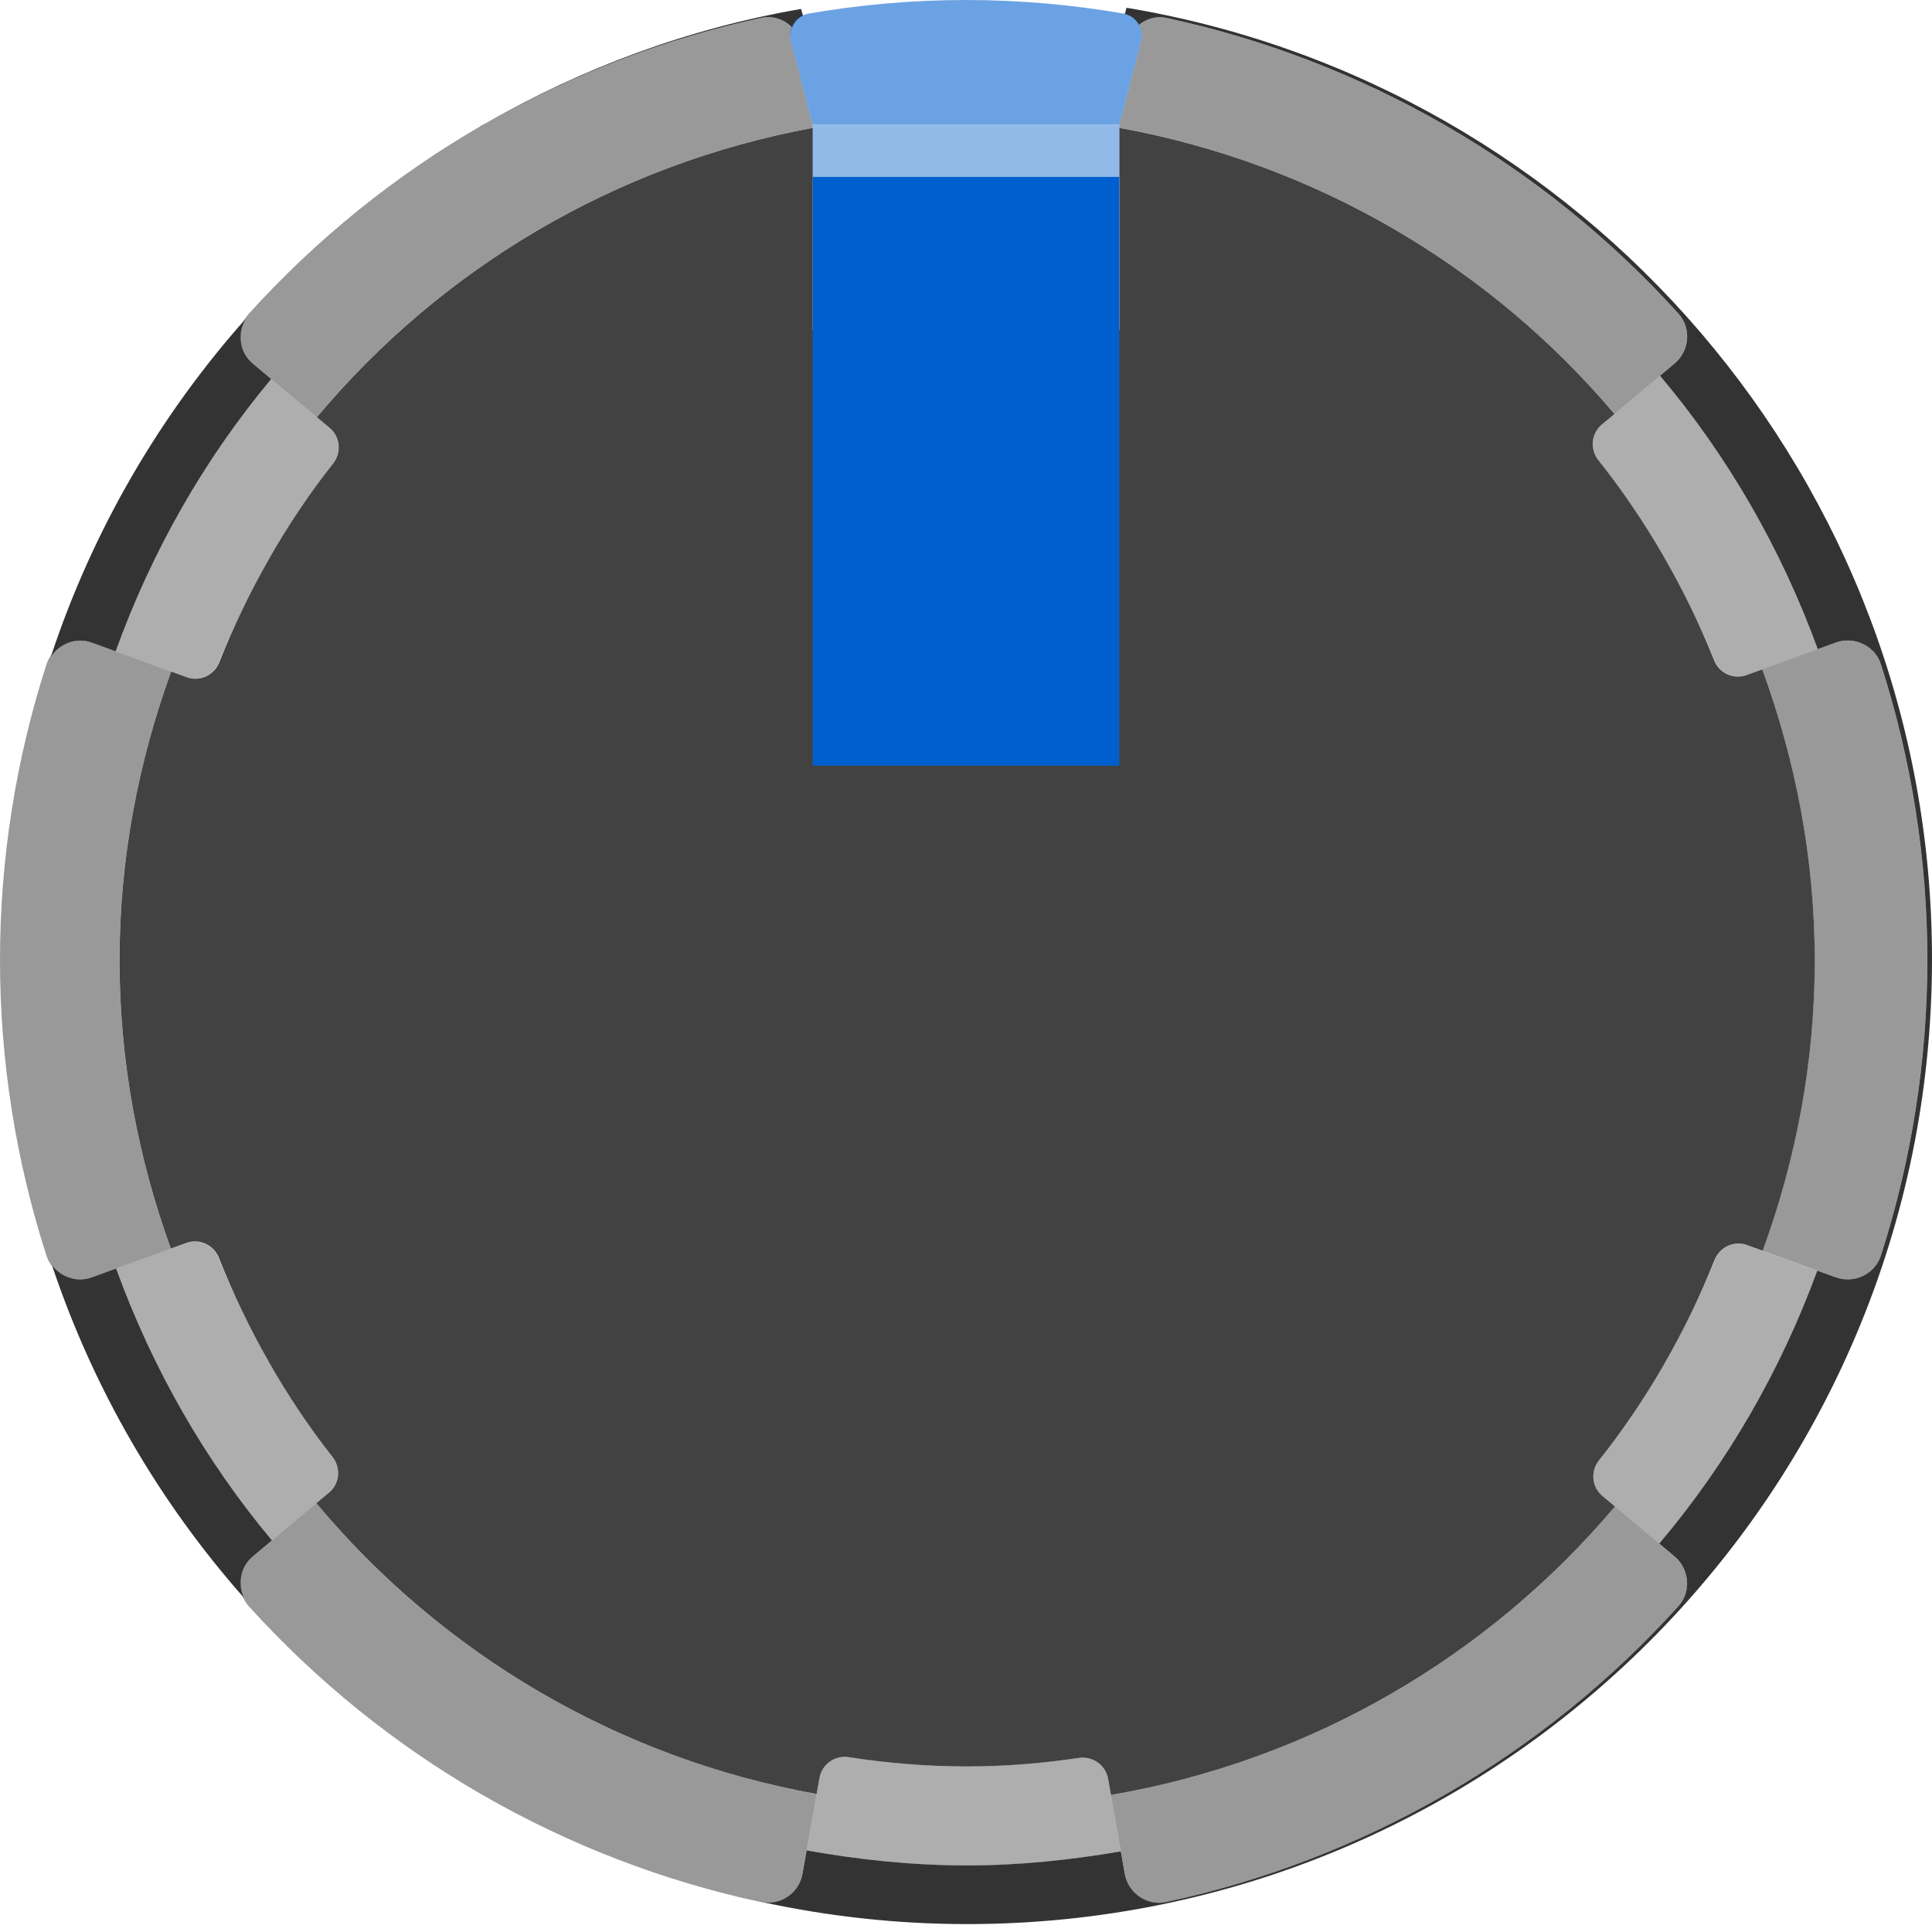<?xml version="1.0" encoding="utf-8"?>
<!-- Generator: Adobe Illustrator 25.2.3, SVG Export Plug-In . SVG Version: 6.00 Build 0)  -->
<svg version="1.0"
	 id="svg15246" xmlns:cc="http://creativecommons.org/ns#" xmlns:dc="http://purl.org/dc/elements/1.1/" xmlns:inkscape="http://www.inkscape.org/namespaces/inkscape" xmlns:rdf="http://www.w3.org/1999/02/22-rdf-syntax-ns#" xmlns:sodipodi="http://sodipodi.sourceforge.net/DTD/sodipodi-0.dtd" xmlns:svg="http://www.w3.org/2000/svg"
	 xmlns="http://www.w3.org/2000/svg" xmlns:xlink="http://www.w3.org/1999/xlink" x="0px" y="0px" width="41.762px"
	 height="41.762px" viewBox="0 0 41.762 41.762" enable-background="new 0 0 41.762 41.762" xml:space="preserve">
<g>
	<g opacity="0.32">
		<g>
			<path d="M7.112,32.262c0.23-0.193,0.259-0.53,0.074-0.767c-0.147-0.188-0.28-0.385-0.419-0.579
				c-0.274-0.38-0.529-0.773-0.772-1.176c-0.069-0.115-0.142-0.226-0.208-0.343
				c-0.183-0.32-0.351-0.648-0.514-0.98c-0.026-0.053-0.051-0.105-0.076-0.158
				c-0.172-0.359-0.336-0.721-0.483-1.093c-0.12-0.262-0.413-0.398-0.687-0.298l-1.517,0.552
				c0.785,2.16,1.922,4.148,3.369,5.877l1.114-0.934L7.112,32.262z"/>
		</g>
		<g>
			<path d="M23.32,38.001c-0.025,0.004-0.051,0.005-0.076,0.009c-0.304,0.041-0.607,0.078-0.916,0.103
				c-0.47,0.043-0.943,0.072-1.424,0.072c-0.499,0-0.99-0.03-1.476-0.075
				c-0.295-0.025-0.585-0.063-0.876-0.103c-0.068-0.01-0.137-0.014-0.205-0.024
				c-0.3-0.046-0.582,0.151-0.634,0.449l-0.061,0.346l-0.216,1.223
				c1.128,0.202,2.283,0.325,3.468,0.325c1.135,0,2.241-0.117,3.324-0.303L23.951,38.451
				C23.899,38.154,23.619,37.957,23.32,38.001z"/>
		</g>
		<g>
			<path d="M34.622,9.179c-0.231,0.194-0.259,0.533-0.072,0.769c0.091,0.115,0.173,0.238,0.262,0.356
				c0.376,0.499,0.726,1.018,1.047,1.558c0.038,0.064,0.078,0.125,0.115,0.189
				c0.194,0.335,0.374,0.679,0.546,1.028c0.015,0.03,0.029,0.061,0.044,0.091
				c0.181,0.372,0.355,0.748,0.509,1.134c0.123,0.255,0.411,0.386,0.681,0.288l1.537-0.56
				c-0.793-2.175-1.946-4.173-3.41-5.91l-0.984,0.826L34.622,9.179z"/>
		</g>
		<g>
			<path d="M4.035,14.639c0.273,0.099,0.565-0.035,0.685-0.295c0.148-0.374,0.314-0.737,0.487-1.098
				c0.023-0.049,0.047-0.098,0.07-0.146c0.164-0.334,0.334-0.664,0.518-0.986
				c0.06-0.105,0.126-0.205,0.188-0.309c0.254-0.421,0.522-0.831,0.809-1.228
				c0.134-0.187,0.264-0.378,0.405-0.559c0.185-0.236,0.156-0.574-0.074-0.767l-0.277-0.232
				L5.863,8.193c-1.446,1.732-2.581,3.724-3.364,5.887l1.254,0.456L4.035,14.639z"/>
		</g>
		<g>
			<path d="M37.763,26.915c-0.271-0.099-0.56,0.034-0.682,0.291c-0.153,0.385-0.325,0.759-0.505,1.13
				c-0.016,0.034-0.032,0.067-0.049,0.101c-0.171,0.348-0.35,0.691-0.543,1.025
				c-0.039,0.067-0.081,0.132-0.12,0.198c-0.308,0.517-0.642,1.015-1,1.496
				c-0.101,0.136-0.196,0.278-0.301,0.411c-0.187,0.236-0.158,0.575,0.072,0.769l0.273,0.229
				l-0,0l0.958,0.804c1.465-1.734,2.62-3.729,3.416-5.9l-1.182-0.43L37.763,26.915z"/>
		</g>
	</g>
	<g opacity="0.4">
		<g>
			<path d="M36.281,6.781c-1.455-1.609-3.154-2.983-5.036-4.069c-1.882-1.086-3.92-1.871-6.042-2.326
				c-0.216-0.046-0.427,0.013-0.592,0.136c0.063,0.107,0.088,0.237,0.054,0.365L24.194,2.704V2.699
				h-0v0.064c4.264,0.775,8.016,3.006,10.703,6.185h0l0.984-0.826l0.316-0.265
				C36.521,7.586,36.564,7.094,36.281,6.781z"/>
		</g>
		<path d="M40.655,14.359c-0.13-0.403-0.58-0.612-0.978-0.467l-0.386,0.14l-1.199,0.436
			c0.72,1.965,1.133,4.079,1.133,6.293c0,2.208-0.41,4.315-1.126,6.275h0l1.182,0.43l0.396,0.144
			c0.398,0.145,0.848-0.064,0.978-0.467c0.665-2.064,1.005-4.221,1.005-6.393
			C41.66,18.58,41.321,16.423,40.655,14.359z"/>
		<path d="M2.5,14.08v0l-0.517-0.188c-0.398-0.145-0.848,0.064-0.978,0.467
			C0.34,16.423,0,18.58,0,20.752c0,2.172,0.34,4.329,1.005,6.393
			c0.13,0.403,0.58,0.612,0.978,0.467l0.527-0.192l1.182-0.43
			c-0.705-1.947-1.109-4.037-1.109-6.227c0-2.197,0.407-4.294,1.116-6.246L2.5,14.08z"/>
		<path d="M35.866,33.368l-0.958-0.804l0-0H34.908c-2.726,3.231-6.549,5.492-10.895,6.236
			l0.216,1.223l0.085,0.484c0.073,0.416,0.477,0.699,0.89,0.611
			c2.121-0.456,4.16-1.24,6.042-2.326c1.882-1.086,3.581-2.46,5.036-4.069
			c0.283-0.313,0.239-0.805-0.084-1.076L35.866,33.368z"/>
		<path d="M6.837,32.493l-0.958,0.804v0l-0.416,0.349c-0.323,0.271-0.367,0.763-0.084,1.076
			c1.455,1.609,3.154,2.983,5.036,4.069c1.882,1.086,3.921,1.871,6.042,2.326
			c0.413,0.089,0.817-0.195,0.89-0.611l0.089-0.506l0.216-1.223l-0,0
			C13.332,38.003,9.537,35.727,6.837,32.493z"/>
		<g>
			<path d="M17.096,0.887c-0.026-0.101-0.009-0.2,0.026-0.291c-0.172-0.17-0.412-0.265-0.664-0.211
				c-2.121,0.455-4.16,1.24-6.042,2.326C8.533,3.799,6.835,5.172,5.379,6.781
				c-0.283,0.313-0.239,0.805,0.084,1.076L5.863,8.193l0.984,0.826
				c2.681-3.206,6.442-5.465,10.72-6.254V2.704L17.096,0.887z"/>
		</g>
	</g>
	<g>
		<path fill="#333333" d="M13.631,40.288c0.37,0.138,0.744,0.266,1.124,0.383
			C14.376,40.555,14.002,40.425,13.631,40.288z"/>
		<path fill="#333333" d="M12.551,39.848c0.125,0.055,0.249,0.109,0.375,0.162
			C12.8,39.958,12.676,39.903,12.551,39.848z"/>
		<path fill="#333333" d="M15.142,40.781c0.384,0.11,0.771,0.209,1.164,0.298
			C15.915,40.992,15.527,40.89,15.142,40.781z"/>
		<path fill="#333333" d="M5.463,33.646l0.416-0.349c-1.447-1.729-2.584-3.718-3.369-5.878l-0.527,0.192
			c-0.32,0.116-0.665-0.003-0.859-0.261c0.896,2.68,2.319,5.117,4.149,7.188
			C5.133,34.239,5.196,33.87,5.463,33.646z"/>
		<path fill="#333333" d="M1.099,14.196c0.186-0.287,0.548-0.426,0.884-0.304l0.517,0.188
			C3.282,11.917,4.417,9.925,5.863,8.193L5.463,7.857C5.168,7.61,5.12,7.184,5.326,6.873
			C3.453,8.976,2.002,11.461,1.099,14.196z"/>
		<g>
			<path fill="#333333" d="M24.352,0.168l-0.039,0.136c0.135,0.031,0.241,0.117,0.304,0.231
				c0.162-0.128,0.368-0.196,0.587-0.149c2.121,0.455,4.16,1.24,6.042,2.326
				c1.882,1.086,3.581,2.46,5.036,4.069c0.283,0.313,0.239,0.805-0.084,1.076l-0.316,0.265
				c1.464,1.737,2.617,3.735,3.41,5.91l0.386-0.141c0.398-0.145,0.848,0.064,0.978,0.467
				c0.665,2.064,1.005,4.221,1.005,6.392s-0.34,4.329-1.005,6.392
				c-0.13,0.403-0.58,0.612-0.978,0.468l-0.396-0.144c-0.796,2.172-1.951,4.167-3.416,5.9
				l0.331,0.278c0.323,0.271,0.367,0.763,0.084,1.076c-1.455,1.609-3.154,2.983-5.036,4.069
				c-1.882,1.086-3.92,1.871-6.042,2.326c-0.413,0.088-0.816-0.195-0.89-0.611l-0.085-0.484
				c-1.083,0.185-2.189,0.303-3.324,0.303c-1.186,0-2.341-0.123-3.468-0.325l-0.089,0.506
				c-0.072,0.41-0.466,0.688-0.873,0.611c1.428,0.309,2.91,0.476,4.431,0.476
				c11.519,0,20.857-9.338,20.857-20.857C41.762,10.392,34.23,1.812,24.352,0.168z"/>
		</g>
		<path fill="#333333" d="M8.86,3.714c-0.275,0.195-0.544,0.395-0.808,0.603
			C8.317,4.11,8.585,3.907,8.86,3.714z"/>
		<path fill="#333333" d="M7.202,5.018C7.083,5.122,6.962,5.224,6.845,5.331
			C6.963,5.224,7.083,5.122,7.202,5.018z"/>
		<g>
			<path fill="#333333" d="M10.334,2.763c0.057-0.033,0.115-0.066,0.172-0.099
				c-0.03,0.017-0.061,0.031-0.091,0.048C10.387,2.728,10.362,2.747,10.334,2.763z"/>
			<path fill="#333333" d="M17.358,0.341l-0.043-0.148c-2.443,0.424-4.736,1.277-6.809,2.471
				c1.857-1.06,3.863-1.83,5.951-2.278c0.253-0.054,0.496,0.036,0.665,0.209
				C17.166,0.483,17.247,0.393,17.358,0.341z"/>
			<path fill="#333333" d="M10.334,2.763c-0.414,0.244-0.823,0.497-1.218,0.768
				C9.513,3.262,9.919,3.006,10.334,2.763z"/>
		</g>
	</g>
	<g>
		<path fill="#424242" d="M38.093,14.469l-0.339,0.123c-0.282,0.103-0.59-0.041-0.701-0.32
			c-0.629-1.566-1.471-3.021-2.502-4.324c-0.187-0.236-0.159-0.575,0.072-0.769l0.275-0.23
			c-2.687-3.179-6.439-5.41-10.703-6.185V3.368v3.765h-6.626V3.368V2.765
			c-4.278,0.789-8.039,3.048-10.72,6.254l0.277,0.232c0.23,0.193,0.259,0.531,0.074,0.767
			c-1.015,1.297-1.843,2.744-2.461,4.299c-0.111,0.28-0.419,0.425-0.702,0.322l-0.337-0.123
			c-0.709,1.952-1.116,4.049-1.116,6.246c0,2.19,0.404,4.281,1.109,6.227l0.335-0.122
			c0.283-0.103,0.591,0.042,0.703,0.322c0.617,1.557,1.443,3.007,2.457,4.306
			c0.185,0.236,0.156,0.574-0.074,0.767l-0.276,0.231c2.7,3.234,6.496,5.51,10.815,6.285
			l0.061-0.346c0.053-0.298,0.335-0.495,0.634-0.449c0.835,0.127,1.687,0.201,2.557,0.201
			c0.822,0,1.626-0.069,2.416-0.184c0.298-0.043,0.578,0.153,0.631,0.45l0.062,0.35
			c4.346-0.744,8.169-3.006,10.895-6.236l-0.273-0.229c-0.231-0.194-0.259-0.533-0.072-0.769
			c1.031-1.304,1.872-2.762,2.499-4.331c0.112-0.279,0.419-0.424,0.702-0.321l0.337,0.122
			c0.716-1.96,1.126-4.067,1.126-6.275C39.226,18.547,38.813,16.434,38.093,14.469z"/>
	</g>
	<g>
		<rect x="17.568" y="3.822" fill="#005FCF" width="6.626" height="12.728"/>
		<path opacity="0.58" fill="#005FCF" d="M24.666,0.887c0.07-0.268-0.103-0.545-0.376-0.593
			C23.182,0.103,22.044,0,20.881,0c-1.163,0-2.301,0.103-3.41,0.295
			c-0.273,0.047-0.445,0.325-0.376,0.593l0.472,1.817V2.699l6.627,0v0.005L24.666,0.887z"/>
		<rect x="17.568" y="2.704" opacity="0.48" fill="#1D6FCF" width="6.626" height="1.118"/>
	</g>
</g>
</svg>

